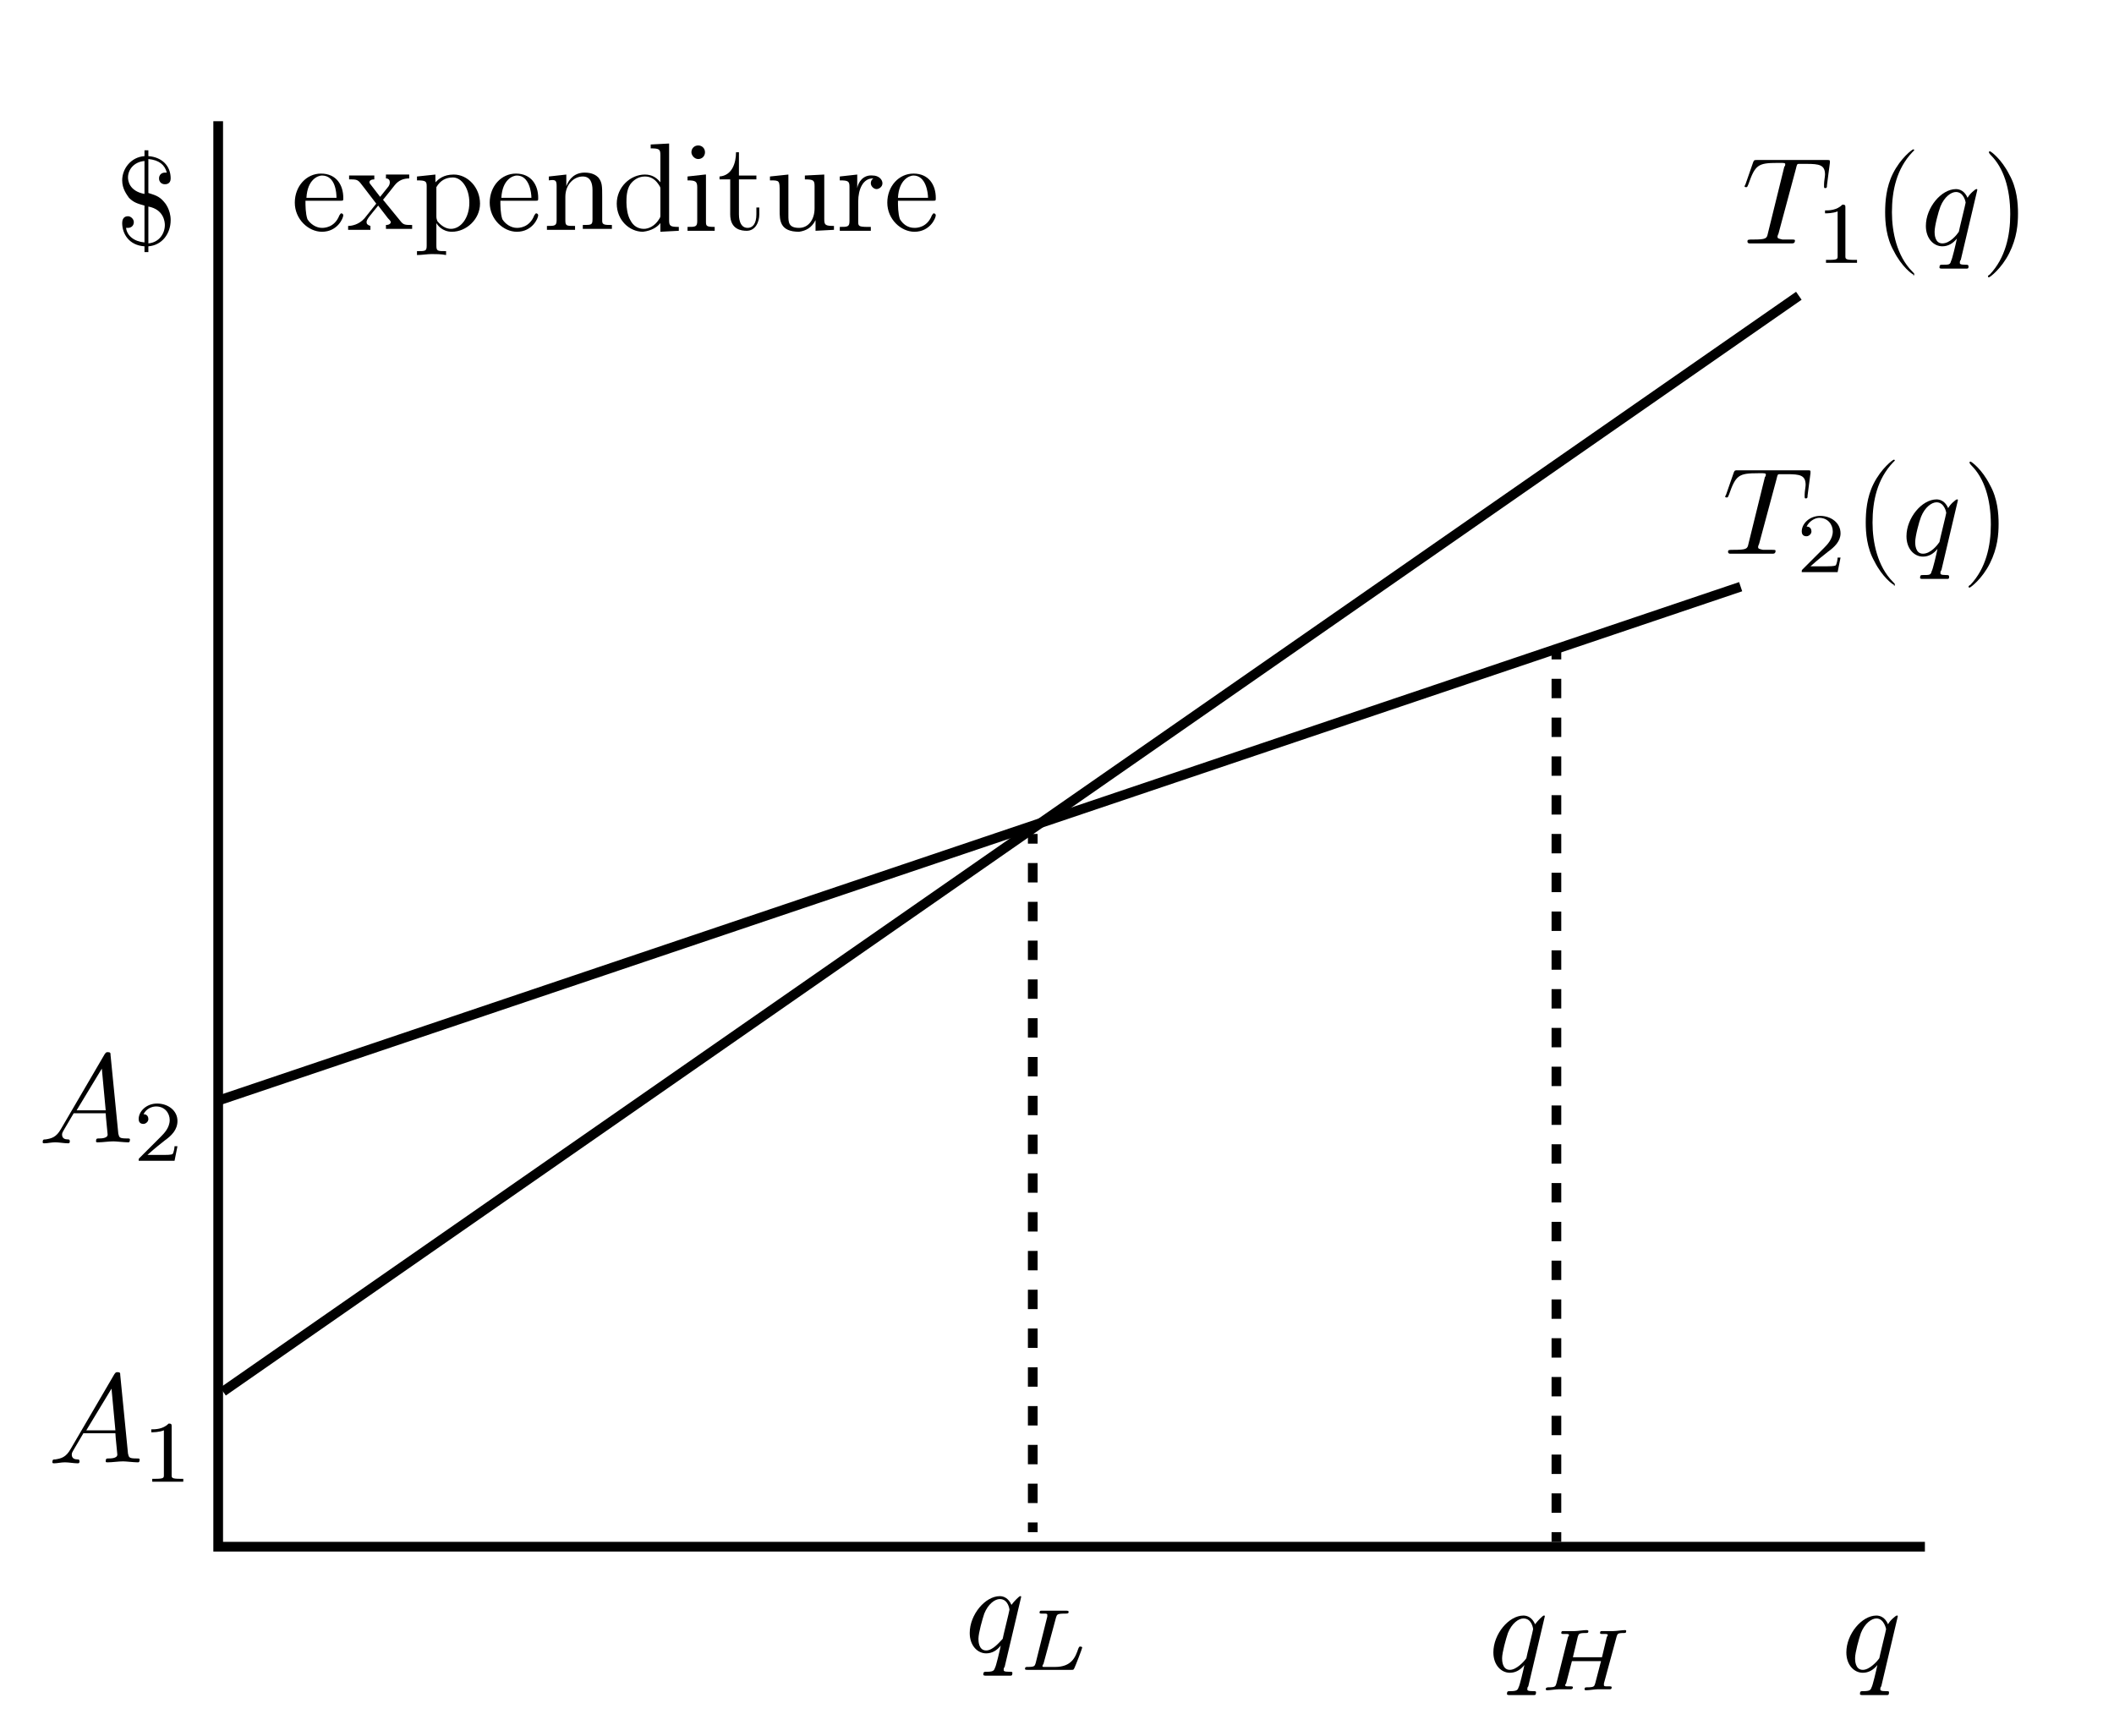 <?xml version="1.0" encoding="utf-8"?>
<!-- Generator: Adobe Illustrator 21.0.1, SVG Export Plug-In . SVG Version: 6.00 Build 0)  -->
<svg version="1.1" id="Layer_1" xmlns="http://www.w3.org/2000/svg" xmlns:xlink="http://www.w3.org/1999/xlink" x="0px" y="0px"
	 viewBox="0 0 218 179" style="enable-background:new 0 0 218 179;" xml:space="preserve">
<style type="text/css">
	.st0{fill:none;stroke:#000000;stroke-miterlimit:10;}
	.st1{clip-path:url(#SVGID_2_);}
	.st2{clip-path:url(#SVGID_4_);}
	.st3{clip-path:url(#SVGID_6_);}
	.st4{clip-path:url(#SVGID_8_);}
	.st5{clip-path:url(#SVGID_10_);}
	.st6{clip-path:url(#SVGID_12_);}
	.st7{clip-path:url(#SVGID_14_);}
	.st8{clip-path:url(#SVGID_16_);}
	.st9{fill:none;stroke:#000000;stroke-miterlimit:10;stroke-dasharray:2,2;}
	.st10{clip-path:url(#SVGID_18_);}
</style>
<polyline class="st0" points="22.5,12.5 22.5,159.5 198.5,159.5 "/>
<line class="st0" x1="23" y1="143.5" x2="185.5" y2="30.5"/>
<line class="st0" x1="179.5" y1="60.5" x2="22.5" y2="113.5"/>
<g>
	<defs>
		<rect id="SVGID_1_" x="11.7" y="15" width="6" height="11"/>
	</defs>
	<clipPath id="SVGID_2_">
		<use xlink:href="#SVGID_1_"  style="overflow:visible;"/>
	</clipPath>
	<path class="st1" d="M14.9,20c-1.6-0.3-1.7-1.4-1.7-1.7c0-0.8,0.6-1.6,1.7-1.7V20 M14.9,21.2V25c-1.1-0.1-1.8-0.7-1.9-1.5
		c0.1,0,0.2,0,0.2,0c0.3,0,0.6-0.2,0.6-0.6c0-0.3-0.3-0.6-0.6-0.6c-0.1,0-0.6,0-0.6,0.7c0,1.1,0.7,2.3,2.3,2.4V26h0.4v-0.6
		c1.4-0.1,2.3-1.3,2.3-2.7c0-1.1-0.6-1.8-0.7-1.9c-0.5-0.6-1-0.7-1.6-0.9v-3.5c1.1,0.1,1.7,0.6,1.9,1.4c-0.1,0-0.1,0-0.2,0
		c-0.3,0-0.6,0.2-0.6,0.6c0,0.4,0.3,0.6,0.6,0.6c0.1,0,0.6,0,0.6-0.6c0-1.3-0.9-2.2-2.3-2.3v-0.6h-0.4v0.6c-1.4,0.1-2.3,1.3-2.3,2.5
		c0,0.9,0.5,1.5,0.7,1.8C13.8,20.9,14.2,21,14.9,21.2z M15.3,21.3c1.6,0.3,1.7,1.6,1.7,1.9c0,0.9-0.6,1.8-1.7,1.9V21.3z"/>
</g>
<g>
	<defs>
		<rect id="SVGID_3_" x="5.2" y="140.9" width="14" height="12"/>
	</defs>
	<clipPath id="SVGID_4_">
		<use xlink:href="#SVGID_3_"  style="overflow:visible;"/>
	</clipPath>
	<path class="st2" d="M8.9,147.5l2.6-4.3l0.4,4.3H8.9 M7.3,149.4c-0.5,0.9-1,1-1.6,1.1c-0.2,0-0.3,0-0.3,0.3c0,0.1,0.1,0.1,0.2,0.1
		c0.3,0,0.7-0.1,1.1-0.1c0.4,0,0.9,0.1,1.3,0.1c0.1,0,0.2,0,0.2-0.2c0-0.2-0.1-0.2-0.2-0.2c-0.3,0-0.6-0.1-0.6-0.5
		c0-0.2,0.1-0.3,0.2-0.5l1-1.7h3.3c0,0.3,0.2,2.1,0.2,2.2c0,0.4-0.7,0.4-0.9,0.4c-0.2,0-0.3,0-0.3,0.3c0,0.1,0.1,0.1,0.2,0.1
		c0.5,0,1.1-0.1,1.6-0.1c0.3,0,1.1,0.1,1.5,0.1c0.1,0,0.2,0,0.2-0.3c0-0.1-0.1-0.1-0.3-0.1c-0.8,0-0.8-0.1-0.9-0.5l-0.8-8.1
		c0-0.2,0-0.3-0.3-0.3c-0.2,0-0.2,0.1-0.3,0.2L7.3,149.4z"/>
	<path class="st2" d="M17.7,147.1c0-0.2,0-0.3-0.3-0.3c-0.6,0.6-1.4,0.6-1.8,0.6v0.3c0.2,0,0.8,0,1.3-0.2v4.6c0,0.3,0,0.4-0.9,0.4
		h-0.3v0.3c0.2,0,1.3,0,1.6,0c0.3,0,1.4,0,1.6,0v-0.3h-0.3c-0.9,0-0.9-0.1-0.9-0.4V147.1"/>
</g>
<g>
	<defs>
		<rect id="SVGID_5_" x="4.2" y="107.9" width="14.5" height="12"/>
	</defs>
	<clipPath id="SVGID_6_">
		<use xlink:href="#SVGID_5_"  style="overflow:visible;"/>
	</clipPath>
	<path class="st3" d="M7.9,114.5l2.6-4.3l0.4,4.3H7.9 M6.3,116.4c-0.5,0.9-1,1-1.6,1.1c-0.2,0-0.3,0-0.3,0.3c0,0.1,0.1,0.1,0.2,0.1
		c0.3,0,0.7-0.1,1.1-0.1c0.4,0,0.9,0.1,1.3,0.1c0.1,0,0.2,0,0.2-0.2c0-0.2-0.1-0.2-0.2-0.2c-0.3,0-0.6-0.1-0.6-0.5
		c0-0.2,0.1-0.3,0.2-0.5l1-1.7h3.3c0,0.3,0.2,2.1,0.2,2.2c0,0.4-0.7,0.4-0.9,0.4c-0.2,0-0.3,0-0.3,0.3c0,0.1,0.1,0.1,0.2,0.1
		c0.5,0,1.1-0.1,1.6-0.1c0.3,0,1.1,0.1,1.5,0.1c0.1,0,0.2,0,0.2-0.3c0-0.1-0.1-0.1-0.3-0.1c-0.8,0-0.8-0.1-0.9-0.5l-0.8-8.1
		c0-0.2,0-0.3-0.3-0.3c-0.2,0-0.2,0.1-0.3,0.2L6.3,116.4z"/>
	<path class="st3" d="M18.3,118.2H18c0,0.2-0.1,0.7-0.2,0.8c-0.1,0.1-0.7,0.1-0.9,0.1h-1.7c0.9-0.8,1.3-1.1,1.8-1.5
		c0.7-0.5,1.3-1.1,1.3-2c0-1.1-1-1.8-2.1-1.8c-1.1,0-1.9,0.8-1.9,1.6c0,0.5,0.4,0.5,0.5,0.5c0.2,0,0.5-0.2,0.5-0.5
		c0-0.2-0.1-0.5-0.5-0.5c0.3-0.6,0.9-0.8,1.3-0.8c0.9,0,1.4,0.7,1.4,1.4c0,0.8-0.6,1.4-0.9,1.7l-2.2,2.2c-0.1,0.1-0.1,0.1-0.1,0.3
		H18L18.3,118.2"/>
</g>
<g>
	<defs>
		<rect id="SVGID_7_" x="189.6" y="165.9" width="7" height="9"/>
	</defs>
	<clipPath id="SVGID_8_">
		<use xlink:href="#SVGID_7_"  style="overflow:visible;"/>
	</clipPath>
	<path class="st4" d="M192.1,172.2c-0.8,0-0.8-1-0.8-1.2c0-0.6,0.4-2,0.6-2.6c0.4-1,1.1-1.5,1.6-1.5c0.8,0,1,1.1,1,1.1
		c0,0.1-0.7,2.9-0.7,3C193.6,171.3,192.8,172.2,192.1,172.2 M195.7,166.7c0-0.1,0-0.1-0.1-0.1c-0.1,0-0.7,0.5-0.9,0.9
		c-0.3-0.7-0.8-0.9-1.2-0.9c-1.5,0-3.1,1.9-3.1,3.8c0,1.3,0.8,2.1,1.7,2.1c0.6,0,1.1-0.3,1.5-0.8c-0.1,0.5-0.5,2.2-0.6,2.3
		c-0.1,0.3-0.2,0.4-0.9,0.4c-0.2,0-0.3,0-0.3,0.3c0,0,0,0.1,0.2,0.1c0.4,0,0.9,0,1.3,0s0.9,0,1.3,0c0.1,0,0.2,0,0.2-0.3
		c0-0.1-0.1-0.1-0.3-0.1c-0.6,0-0.6-0.1-0.6-0.2c0-0.1,0-0.2,0.1-0.3L195.7,166.7z"/>
</g>
<g>
	<defs>
		<rect id="SVGID_9_" x="179.5" y="15.2" width="29" height="14"/>
	</defs>
	<clipPath id="SVGID_10_">
		<use xlink:href="#SVGID_9_"  style="overflow:visible;"/>
	</clipPath>
	<path class="st5" d="M185.2,17.4c0.1-0.4,0.1-0.5,0.3-0.5c0.1,0,0.6,0,0.8,0c1.3,0,1.9,0.1,1.9,1.1c0,0.2-0.1,0.7-0.1,1
		c0,0.1,0,0.2,0,0.2c0,0.1,0,0.2,0.1,0.2c0.2,0,0.2-0.1,0.2-0.3l0.3-2.3c0-0.1,0-0.2,0-0.2c0-0.1-0.1-0.1-0.3-0.1h-7.2
		c-0.3,0-0.3,0-0.4,0.2l-0.8,2.3c0,0-0.1,0.2-0.1,0.2c0,0.1,0.1,0.1,0.2,0.1c0.1,0,0.1-0.1,0.2-0.3c0.7-2,1-2.2,3-2.2h0.5
		c0.3,0,0.3,0.1,0.3,0.1c0,0.1,0,0.2-0.1,0.3l-1.7,6.9c-0.1,0.5-0.2,0.6-1.5,0.6c-0.5,0-0.6,0-0.6,0.2c0,0.2,0.2,0.2,0.2,0.2
		c0.3,0,0.7,0,1.1,0c0.3,0,0.7,0,1.1,0c0.4,0,0.7,0,1.1,0c0.4,0,0.7,0,1.1,0c0.1,0,0.3,0,0.3-0.3c0-0.1-0.1-0.1-0.5-0.1
		c-0.3,0-0.5,0-0.8,0c-0.4-0.1-0.5-0.1-0.5-0.3c0,0,0-0.1,0.1-0.3L185.2,17.4"/>
	<path class="st5" d="M190.3,21.4c0-0.2,0-0.3-0.3-0.3c-0.6,0.6-1.4,0.6-1.8,0.6V22c0.2,0,0.8,0,1.3-0.2v4.6c0,0.3,0,0.4-0.9,0.4
		h-0.3v0.3c0.2,0,1.3,0,1.6,0c0.3,0,1.4,0,1.6,0v-0.3h-0.3c-0.9,0-0.9-0.1-0.9-0.4V21.4"/>
	<path class="st5" d="M197.4,28.3c0-0.1,0-0.1-0.2-0.3c-1.6-1.6-2.1-4.1-2.1-6.1c0-2.3,0.5-4.5,2.1-6.2c0.2-0.2,0.2-0.2,0.2-0.2
		c0-0.1-0.1-0.1-0.1-0.1c-0.1,0-1.3,0.9-2.1,2.5c-0.7,1.4-0.8,2.9-0.8,4c0,1,0.1,2.6,0.9,4c0.8,1.6,1.9,2.4,2,2.4
		C197.3,28.5,197.4,28.4,197.4,28.3"/>
	<path class="st5" d="M200.3,25.1c-0.8,0-0.8-1-0.8-1.2c0-0.6,0.4-2.1,0.6-2.6c0.4-1,1.1-1.5,1.6-1.5c0.8,0,1,1,1,1.1
		c0,0.1-0.7,2.9-0.7,3C201.8,24.2,201.1,25.1,200.3,25.1 M203.9,19.6c0-0.1,0-0.1-0.1-0.1c-0.1,0-0.7,0.5-0.9,0.9
		c-0.3-0.7-0.8-0.9-1.2-0.9c-1.5,0-3.1,1.9-3.1,3.8c0,1.3,0.8,2.1,1.7,2.1c0.6,0,1.1-0.3,1.5-0.8c-0.1,0.5-0.5,2.2-0.6,2.3
		c-0.1,0.4-0.2,0.4-0.9,0.4c-0.2,0-0.3,0-0.3,0.3c0,0,0,0.1,0.2,0.1c0.4,0,0.9,0,1.3,0s0.9,0,1.3,0c0.1,0,0.2,0,0.2-0.2
		c0-0.2-0.1-0.2-0.3-0.2c-0.6,0-0.6-0.1-0.6-0.2c0-0.1,0-0.2,0.1-0.3L203.9,19.6z"/>
	<path class="st5" d="M208.1,22c0-1-0.1-2.6-0.9-4c-0.8-1.6-1.9-2.4-2-2.4c-0.1,0-0.1,0.1-0.1,0.1c0,0,0,0.1,0.2,0.3
		c1.3,1.3,2,3.4,2,6.1c0,2.2-0.5,4.5-2.1,6.2c-0.2,0.1-0.2,0.2-0.2,0.2c0,0.1,0.1,0.1,0.1,0.1c0.1,0,1.3-0.9,2.1-2.5
		C208,24.5,208.1,23.1,208.1,22"/>
</g>
<g>
	<defs>
		<rect id="SVGID_11_" x="177.5" y="47.2" width="29" height="14"/>
	</defs>
	<clipPath id="SVGID_12_">
		<use xlink:href="#SVGID_11_"  style="overflow:visible;"/>
	</clipPath>
	<path class="st6" d="M183.2,49.4c0.1-0.4,0.1-0.5,0.3-0.5c0.1,0,0.6,0,0.8,0c1.3,0,1.9,0.1,1.9,1.1c0,0.2-0.1,0.7-0.1,1
		c0,0.1,0,0.2,0,0.2c0,0.1,0,0.2,0.1,0.2c0.2,0,0.2-0.1,0.2-0.3l0.3-2.3c0-0.1,0-0.2,0-0.2c0-0.1-0.1-0.1-0.3-0.1h-7.2
		c-0.3,0-0.3,0-0.4,0.2l-0.8,2.3c0,0-0.1,0.2-0.1,0.2c0,0.1,0.1,0.1,0.2,0.1c0.1,0,0.1-0.1,0.2-0.3c0.7-2,1-2.2,3-2.2h0.5
		c0.3,0,0.3,0.1,0.3,0.1c0,0.1,0,0.2-0.1,0.3l-1.7,6.9c-0.1,0.5-0.2,0.6-1.5,0.6c-0.5,0-0.6,0-0.6,0.2c0,0.2,0.2,0.2,0.2,0.2
		c0.3,0,0.7,0,1.1,0c0.3,0,0.7,0,1.1,0c0.4,0,0.7,0,1.1,0c0.4,0,0.7,0,1.1,0c0.1,0,0.3,0,0.3-0.3c0-0.1-0.1-0.1-0.5-0.1
		c-0.3,0-0.5,0-0.8,0c-0.4-0.1-0.5-0.1-0.5-0.3c0,0,0-0.1,0.1-0.3L183.2,49.4"/>
	<path class="st6" d="M189.8,57.5h-0.3c0,0.2-0.1,0.7-0.2,0.8c-0.1,0.1-0.8,0.1-0.9,0.1h-1.7c0.9-0.8,1.3-1.1,1.8-1.5
		c0.7-0.5,1.3-1.1,1.3-1.9c0-1.1-1-1.8-2.1-1.8c-1.1,0-1.9,0.8-1.9,1.6c0,0.5,0.4,0.5,0.5,0.5c0.2,0,0.5-0.2,0.5-0.5
		c0-0.2-0.1-0.5-0.5-0.5c0.3-0.6,0.9-0.9,1.3-0.9c0.9,0,1.4,0.7,1.4,1.4c0,0.8-0.6,1.4-0.9,1.7l-2.2,2.2c-0.1,0.1-0.1,0.1-0.1,0.3
		h3.7L189.8,57.5"/>
	<path class="st6" d="M195.4,60.3c0-0.1,0-0.1-0.2-0.3c-1.6-1.6-2.1-4.1-2.1-6.1c0-2.3,0.5-4.5,2.1-6.2c0.2-0.2,0.2-0.2,0.2-0.2
		c0-0.1-0.1-0.1-0.1-0.1c-0.1,0-1.3,0.9-2.1,2.5c-0.7,1.4-0.8,2.9-0.8,4c0,1,0.1,2.6,0.9,4c0.8,1.6,1.9,2.4,2,2.4
		C195.3,60.5,195.4,60.4,195.4,60.3"/>
	<path class="st6" d="M198.3,57.1c-0.8,0-0.8-1-0.8-1.2c0-0.6,0.4-2.1,0.6-2.6c0.4-1,1.1-1.5,1.6-1.5c0.8,0,1,1,1,1.1
		c0,0.1-0.7,2.9-0.7,3C199.8,56.2,199.1,57.1,198.3,57.1 M201.9,51.6c0-0.1,0-0.1-0.1-0.1c-0.1,0-0.7,0.5-0.9,0.9
		c-0.3-0.7-0.8-0.9-1.2-0.9c-1.5,0-3.1,1.9-3.1,3.8c0,1.3,0.8,2.1,1.7,2.1c0.6,0,1.1-0.3,1.5-0.8c-0.1,0.5-0.5,2.2-0.6,2.3
		c-0.1,0.4-0.2,0.4-0.9,0.4c-0.2,0-0.3,0-0.3,0.3c0,0,0,0.1,0.2,0.1c0.4,0,0.9,0,1.3,0s0.9,0,1.3,0c0.1,0,0.2,0,0.2-0.2
		c0-0.2-0.1-0.2-0.3-0.2c-0.6,0-0.6-0.1-0.6-0.2c0-0.1,0-0.2,0.1-0.3L201.9,51.6z"/>
	<path class="st6" d="M206.1,54c0-1-0.1-2.6-0.9-4c-0.8-1.6-1.9-2.4-2-2.4c-0.1,0-0.1,0.1-0.1,0.1c0,0,0,0.1,0.2,0.3
		c1.3,1.3,2,3.4,2,6.1c0,2.2-0.5,4.5-2.1,6.2c-0.2,0.1-0.2,0.2-0.2,0.2c0,0.1,0.1,0.1,0.1,0.1c0.1,0,1.3-0.9,2.1-2.5
		C206,56.5,206.1,55.1,206.1,54"/>
</g>
<g>
	<defs>
		<rect id="SVGID_13_" x="99.9" y="163.9" width="12" height="9"/>
	</defs>
	<clipPath id="SVGID_14_">
		<use xlink:href="#SVGID_13_"  style="overflow:visible;"/>
	</clipPath>
	<path class="st7" d="M101.7,170.2c-0.8,0-0.8-1-0.8-1.2c0-0.6,0.4-2,0.6-2.6c0.4-1,1.1-1.5,1.6-1.5c0.9,0,1,1.1,1,1.1
		c0,0.1-0.7,2.9-0.7,3C103.1,169.3,102.4,170.2,101.7,170.2 M105.3,164.7c0-0.1,0-0.1-0.1-0.1c-0.1,0-0.6,0.5-0.9,0.9
		c-0.3-0.7-0.8-0.9-1.2-0.9c-1.5,0-3.1,1.9-3.1,3.8c0,1.3,0.8,2.1,1.7,2.1c0.6,0,1.1-0.3,1.5-0.8c-0.1,0.5-0.5,2.2-0.6,2.3
		c-0.1,0.3-0.2,0.4-0.9,0.4c-0.2,0-0.3,0-0.3,0.3c0,0,0,0.1,0.2,0.1c0.4,0,0.9,0,1.3,0c0.5,0,0.9,0,1.3,0c0.1,0,0.2,0,0.2-0.3
		c0-0.1-0.1-0.1-0.3-0.1c-0.6,0-0.6-0.1-0.6-0.2c0-0.1,0-0.2,0.1-0.3L105.3,164.7z"/>
	<path class="st7" d="M108.9,166.8c0.1-0.3,0.1-0.4,0.9-0.4c0.3,0,0.4,0,0.4-0.2c0,0,0-0.1-0.2-0.1c-0.2,0-0.4,0-0.7,0
		c-0.2,0-0.5,0-0.7,0c-0.2,0-0.4,0-0.6,0c-0.2,0-0.4,0-0.6,0c-0.1,0-0.2,0-0.2,0.2c0,0.1,0.1,0.1,0.3,0.1c0,0,0.2,0,0.3,0
		c0.2,0,0.2,0.1,0.2,0.1c0,0,0,0.1,0,0.2l-1.2,4.8c-0.1,0.3-0.1,0.4-0.8,0.4c-0.2,0-0.3,0-0.3,0.2c0,0.1,0.1,0.1,0.3,0.1h4.5
		c0.2,0,0.2,0,0.3-0.2c0.1-0.2,0.8-2,0.8-2.1c0,0,0-0.1-0.2-0.1c-0.1,0-0.1,0-0.2,0.2c-0.3,0.9-0.7,1.9-2.4,1.9h-1
		c-0.3,0-0.3,0-0.3-0.1c0,0,0-0.1,0.1-0.2L108.9,166.8"/>
</g>
<g>
	<defs>
		<rect id="SVGID_15_" x="153.9" y="165.9" width="14" height="9"/>
	</defs>
	<clipPath id="SVGID_16_">
		<use xlink:href="#SVGID_15_"  style="overflow:visible;"/>
	</clipPath>
	<path class="st8" d="M155.7,172.2c-0.8,0-0.8-1-0.8-1.2c0-0.6,0.4-2,0.6-2.6c0.4-1,1.1-1.5,1.6-1.5c0.9,0,1,1.1,1,1.1
		c0,0.1-0.7,2.9-0.7,3C157.2,171.3,156.4,172.2,155.7,172.2 M159.3,166.7c0-0.1,0-0.1-0.1-0.1c-0.1,0-0.6,0.5-0.9,0.9
		c-0.3-0.7-0.8-0.9-1.2-0.9c-1.5,0-3.1,1.9-3.1,3.8c0,1.3,0.8,2.1,1.7,2.1c0.6,0,1.1-0.3,1.5-0.8c-0.1,0.5-0.5,2.2-0.6,2.3
		c-0.1,0.3-0.2,0.4-0.9,0.4c-0.2,0-0.3,0-0.3,0.3c0,0,0,0.1,0.2,0.1c0.4,0,0.9,0,1.3,0c0.5,0,0.9,0,1.3,0c0.1,0,0.2,0,0.2-0.3
		c0-0.1-0.1-0.1-0.3-0.1c-0.6,0-0.6-0.1-0.6-0.2c0-0.1,0-0.2,0.1-0.3L159.3,166.7z"/>
	<path class="st8" d="M166.7,168.8c0.1-0.3,0.1-0.4,0.7-0.4c0.2,0,0.3,0,0.3-0.2c0,0,0-0.1-0.1-0.1c-0.3,0-0.9,0.1-1.2,0.1
		c-0.2,0-0.5,0-0.6,0c-0.2,0-0.4,0-0.6,0c-0.1,0-0.2,0-0.2,0.2c0,0.1,0.1,0.1,0.3,0.1c0,0,0.2,0,0.3,0c0.2,0,0.2,0.1,0.2,0.1
		c0,0,0,0.1-0.1,0.2l-0.5,2.1h-3l0.5-2.1c0.1-0.3,0.1-0.4,0.8-0.4c0.2,0,0.3,0,0.3-0.2c0,0,0-0.1-0.2-0.1c-0.3,0-0.9,0.1-1.2,0.1
		c-0.2,0-0.5,0-0.6,0c-0.2,0-0.4,0-0.6,0c-0.1,0-0.2,0-0.2,0.2c0,0.1,0.1,0.1,0.3,0.1c0,0,0.2,0,0.3,0c0.2,0,0.2,0.1,0.2,0.1
		c0,0,0,0.1-0.1,0.2l-1.2,4.8c-0.1,0.3-0.1,0.4-0.8,0.4c-0.1,0-0.3,0-0.3,0.2c0,0.1,0.1,0.1,0.2,0.1c0.2,0,0.9-0.1,1.2-0.1
		c0.1,0,0.5,0,0.6,0c0.2,0,0.4,0,0.6,0c0,0,0.2,0,0.2-0.2c0-0.1-0.1-0.1-0.3-0.1c-0.2,0-0.2,0-0.3,0c-0.2,0-0.2-0.1-0.2-0.1
		c0,0,0-0.1,0.1-0.2l0.6-2.3h3l-0.6,2.3c-0.1,0.3-0.1,0.4-0.8,0.4c-0.2,0-0.3,0-0.3,0.2c0,0.1,0.1,0.1,0.2,0.1
		c0.3,0,0.9-0.1,1.2-0.1c0.2,0,0.5,0,0.6,0c0.2,0,0.4,0,0.6,0c0.1,0,0.2,0,0.2-0.2c0-0.1-0.1-0.1-0.3-0.1c-0.2,0-0.2,0-0.3,0
		c-0.2,0-0.2-0.1-0.2-0.1c0-0.1,0-0.2,0-0.2L166.7,168.8"/>
</g>
<g>
	<line x1="106.5" y1="86" x2="106.5" y2="158"/>
	<g>
		<line class="st0" x1="106.5" y1="86" x2="106.5" y2="87"/>
		<line class="st9" x1="106.5" y1="89" x2="106.5" y2="156"/>
		<line class="st0" x1="106.5" y1="157" x2="106.5" y2="158"/>
	</g>
</g>
<g>
	<line x1="160.5" y1="67" x2="160.5" y2="159"/>
	<g>
		<line class="st0" x1="160.5" y1="67" x2="160.5" y2="68"/>
		<line class="st9" x1="160.5" y1="70" x2="160.5" y2="157"/>
		<line class="st0" x1="160.5" y1="158" x2="160.5" y2="159"/>
	</g>
</g>
<g>
	<defs>
		<rect id="SVGID_17_" x="30.2" y="14.6" width="67" height="12"/>
	</defs>
	<clipPath id="SVGID_18_">
		<use xlink:href="#SVGID_17_"  style="overflow:visible;"/>
	</clipPath>
	<path class="st10" d="M31.5,20.7h3.6c0.3,0,0.3,0,0.3-0.3c0-1.3-0.7-2.5-2.3-2.5c-1.5,0-2.7,1.3-2.7,3c0,1.7,1.4,3,2.8,3
		c1.6,0,2.2-1.4,2.2-1.7c0-0.1-0.1-0.2-0.2-0.2c-0.1,0-0.1,0.1-0.2,0.2c-0.5,1.3-1.6,1.3-1.8,1.3c-0.6,0-1.2-0.4-1.5-0.9
		C31.5,22,31.5,21.2,31.5,20.7 M31.6,20.4c0.1-1.9,1.2-2.3,1.6-2.3c1.4,0,1.5,1.8,1.5,2.3H31.6z"/>
	<path class="st10" d="M39.5,20.6c0.4-0.5,0.9-1.1,1.2-1.5c0.4-0.5,0.9-0.7,1.5-0.7v-0.4c-0.3,0-0.7,0-1.1,0c-0.4,0-1.1,0-1.3,0v0.4
		c0.3,0,0.4,0.2,0.4,0.4s-0.1,0.4-0.2,0.5l-0.8,1l-1-1.3c-0.1-0.1-0.1-0.2-0.1-0.2c0-0.2,0.2-0.3,0.5-0.3v-0.4c-0.3,0-1.2,0-1.4,0
		c-0.3,0-0.9,0-1.2,0v0.4c0.9,0,0.9,0,1.5,0.8l1.3,1.7l-1.2,1.5c-0.6,0.7-1.4,0.8-1.7,0.8v0.4c0.3,0,0.7,0,1.1,0c0.4,0,0.9,0,1.2,0
		v-0.4c-0.3-0.1-0.4-0.2-0.4-0.4c0-0.3,0.4-0.7,1.2-1.7l1,1.3c0.1,0.1,0.3,0.3,0.3,0.4c0,0.1-0.1,0.3-0.5,0.3v0.4c0.4,0,1.1,0,1.4,0
		c0.3,0,0.9,0,1.3,0v-0.4c-0.7,0-0.9,0-1.2-0.4L39.5,20.6"/>
	<path class="st10" d="M45,22.2v-2.9c0.4-0.7,1-1,1.7-1c0.9,0,1.7,1.1,1.7,2.6c0,1.6-0.9,2.7-1.9,2.7c-0.5,0-1-0.3-1.4-0.8
		C45,22.5,45,22.5,45,22.2 M44.9,18.8V18l-1.9,0.2v0.4c0.9,0,1,0.1,1,0.6v6.1c0,0.6-0.1,0.6-1,0.6v0.4c0.5,0,1.1-0.1,1.5-0.1
		s1,0,1.5,0.1v-0.4c-0.9,0-1,0-1-0.6v-2.3c0.1,0.2,0.6,0.9,1.6,0.9c1.5,0,2.9-1.3,2.9-2.9c0-1.7-1.3-3-2.7-3
		C45.7,18,45.2,18.5,44.9,18.8z"/>
	<path class="st10" d="M51.6,20.7h3.6c0.3,0,0.3,0,0.3-0.3c0-1.3-0.7-2.5-2.3-2.5c-1.5,0-2.7,1.3-2.7,3c0,1.7,1.4,3,2.8,3
		c1.6,0,2.2-1.4,2.2-1.7c0-0.1-0.1-0.2-0.2-0.2c-0.1,0-0.1,0.1-0.2,0.2c-0.5,1.3-1.6,1.3-1.8,1.3c-0.6,0-1.2-0.4-1.5-0.9
		C51.6,22,51.6,21.2,51.6,20.7 M51.7,20.4c0.1-1.9,1.2-2.3,1.6-2.3c1.3,0,1.5,1.8,1.5,2.3H51.7z"/>
	<path class="st10" d="M57.4,19.2v3.5c0,0.6-0.2,0.6-1,0.6v0.4c0.5,0,1.1,0,1.5,0c0.3,0,1,0,1.4,0v-0.4c-0.9,0-1,0-1-0.6v-2.4
		c0-1.3,0.9-2.1,1.8-2.1c0.8,0,1,0.7,1,1.4v3c0,0.6-0.1,0.6-1,0.6v0.4c0.5,0,1.1,0,1.5,0c0.3,0,1,0,1.5,0v-0.4c-0.7,0-1,0-1-0.4
		v-2.5c0-1.1,0-1.5-0.4-2c-0.2-0.2-0.6-0.5-1.4-0.5c-1,0-1.6,0.6-1.9,1.4V18l-1.8,0.2v0.4C57.3,18.5,57.4,18.6,57.4,19.2"/>
	<path class="st10" d="M68.1,19.5v2.7c0,0.2,0,0.2-0.2,0.5c-0.4,0.6-1,0.9-1.5,0.9c-0.6,0-1.1-0.3-1.4-0.9c-0.3-0.5-0.4-1.3-0.4-1.8
		c0-0.5,0-1.3,0.4-1.9c0.3-0.4,0.8-0.8,1.5-0.8c0.5,0,1,0.2,1.4,0.8C68.1,19.3,68.1,19.3,68.1,19.5 M68.1,23v0.9l1.9-0.1v-0.4
		c-0.9,0-1-0.1-1-0.7v-7.9l-1.9,0.1v0.4c0.9,0,1,0.1,1,0.7v2.8c-0.4-0.5-0.9-0.8-1.6-0.8c-1.5,0-2.9,1.3-2.9,3
		c0,1.7,1.3,2.9,2.7,2.9C67.2,23.8,67.8,23.4,68.1,23z"/>
	<path class="st10" d="M72.7,15.7c0-0.4-0.3-0.7-0.7-0.7c-0.4,0-0.7,0.3-0.7,0.7c0,0.3,0.3,0.7,0.7,0.7
		C72.4,16.4,72.7,16.1,72.7,15.7 M72.7,18l-1.8,0.2v0.4c0.8,0,1,0.1,1,0.7v3.5c0,0.6-0.2,0.6-1,0.6v0.4c0.4,0,1.1,0,1.4,0
		c0.5,0,0.9,0,1.4,0v-0.4c-0.9,0-0.9-0.1-0.9-0.6V18z"/>
	<path class="st10" d="M76.2,18.5H78v-0.4h-1.8v-2.4h-0.3c0,1.1-0.4,2.4-1.7,2.5v0.3h1.1v3.6c0,1.6,1.2,1.7,1.7,1.7
		c0.9,0,1.3-0.9,1.3-1.7v-0.7h-0.3v0.7c0,1-0.4,1.4-0.9,1.4c-0.9,0-0.9-1.2-0.9-1.4V18.5"/>
	<path class="st10" d="M84.1,22.7v1.1l1.9-0.1v-0.4c-0.9,0-1-0.1-1-0.7V18L83,18.1v0.4c0.9,0,1,0.1,1,0.7v2.3c0,1.1-0.6,2-1.6,2
		c-1.1,0-1.1-0.6-1.1-1.3V18l-1.9,0.2v0.4c1,0,1,0,1,1.2v1.9c0,1,0,2.2,2,2.2C83.1,23.8,83.7,23.5,84.1,22.7"/>
	<path class="st10" d="M88.4,19.4V18l-1.8,0.2v0.4c0.9,0,1,0.1,1,0.7v3.5c0,0.6-0.2,0.6-1,0.6v0.4c0.5,0,1.1,0,1.5,0
		c0.5,0,1.1,0,1.7,0v-0.4h-0.3c-1,0-1-0.1-1-0.6v-2c0-1.3,0.5-2.4,1.5-2.4c0.1,0,0.1,0,0.1,0c-0.1,0-0.3,0.2-0.3,0.5
		c0,0.3,0.3,0.6,0.6,0.6c0.2,0,0.6-0.2,0.6-0.6c0-0.4-0.4-0.8-1-0.8C89,18,88.5,18.8,88.4,19.4"/>
	<path class="st10" d="M92.6,20.7h3.6c0.3,0,0.3,0,0.3-0.3c0-1.3-0.7-2.5-2.3-2.5c-1.5,0-2.7,1.3-2.7,3c0,1.7,1.4,3,2.8,3
		c1.6,0,2.2-1.4,2.2-1.7c0-0.1-0.1-0.2-0.2-0.2c-0.1,0-0.1,0.1-0.2,0.2c-0.5,1.3-1.6,1.3-1.8,1.3c-0.7,0-1.2-0.4-1.5-0.9
		C92.6,22,92.6,21.2,92.6,20.7 M92.6,20.4c0.1-1.9,1.2-2.3,1.6-2.3c1.3,0,1.5,1.8,1.5,2.3H92.6z"/>
</g>
</svg>
